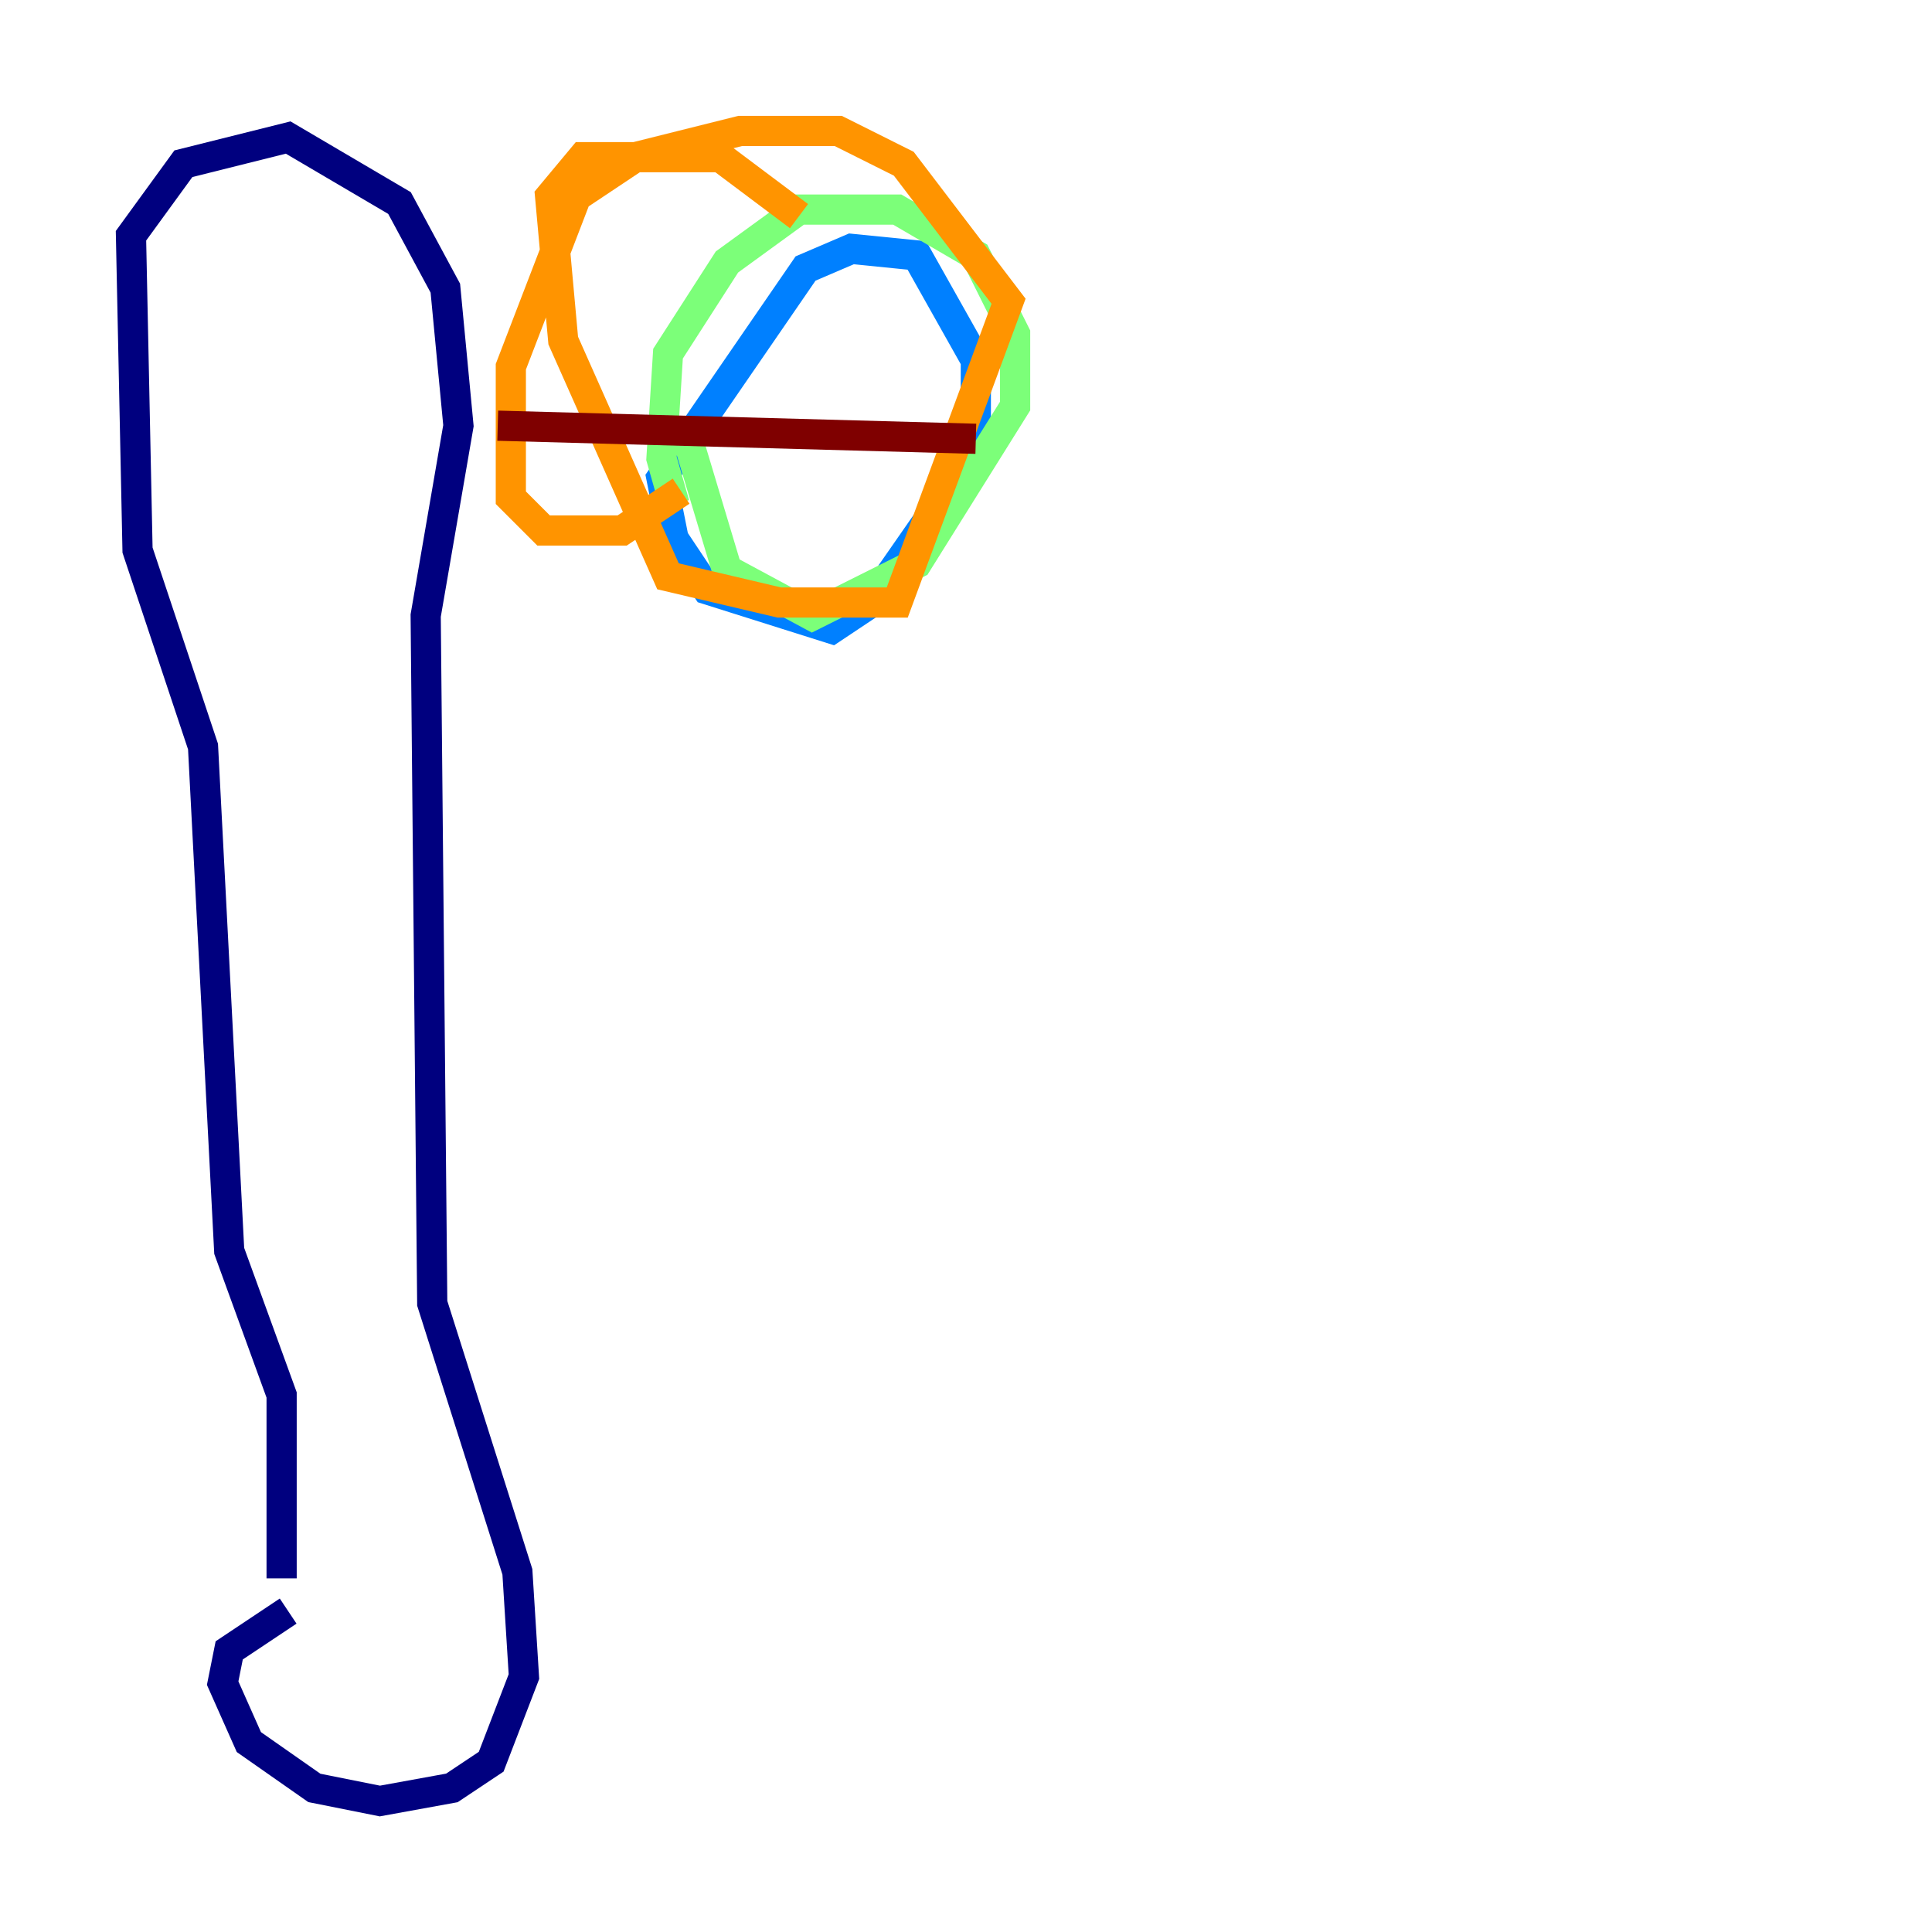 <?xml version="1.0" encoding="utf-8" ?>
<svg baseProfile="tiny" height="128" version="1.2" viewBox="0,0,128,128" width="128" xmlns="http://www.w3.org/2000/svg" xmlns:ev="http://www.w3.org/2001/xml-events" xmlns:xlink="http://www.w3.org/1999/xlink"><defs /><polyline fill="none" points="19.091,106.739 15.186,109.342 14.752,111.512 16.488,115.417 20.827,118.454 25.166,119.322 29.939,118.454 32.542,116.719 34.712,111.078 34.278,104.136 28.637,86.346 28.203,40.786 30.373,28.203 29.505,19.091 26.468,13.451 19.091,9.112 12.149,10.848 8.678,15.62 9.112,36.447 13.451,49.464 15.186,82.875 18.658,92.42 18.658,104.57" stroke="#00007f" stroke-width="2" /><polyline fill="none" points="45.125,38.183 43.824,31.675 53.37,17.79 56.407,16.488 60.746,16.922 64.651,23.864 64.651,29.939 57.709,39.919 55.105,41.654 46.861,39.051 44.258,35.146" stroke="#0080ff" stroke-width="2" /><polyline fill="none" points="44.691,33.41 43.824,30.373 44.258,23.43 48.163,17.356 52.936,13.885 59.444,13.885 64.651,16.922 67.254,22.129 67.254,26.902 60.746,37.315 53.803,40.786 48.163,37.749 45.559,29.071" stroke="#7cff79" stroke-width="2" /><polyline fill="none" points="45.125,32.542 41.22,35.146 36.014,35.146 33.844,32.976 33.844,24.298 38.183,13.017 42.088,10.414 49.031,8.678 55.539,8.678 59.878,10.848 66.82,19.959 59.444,39.919 51.634,39.919 44.258,38.183 37.315,22.563 36.447,13.017 38.617,10.414 47.729,10.414 52.936,14.319" stroke="#ff9400" stroke-width="2" /><polyline fill="none" points="32.976,28.203 64.651,29.071" stroke="#7f0000" stroke-width="2" /></svg>